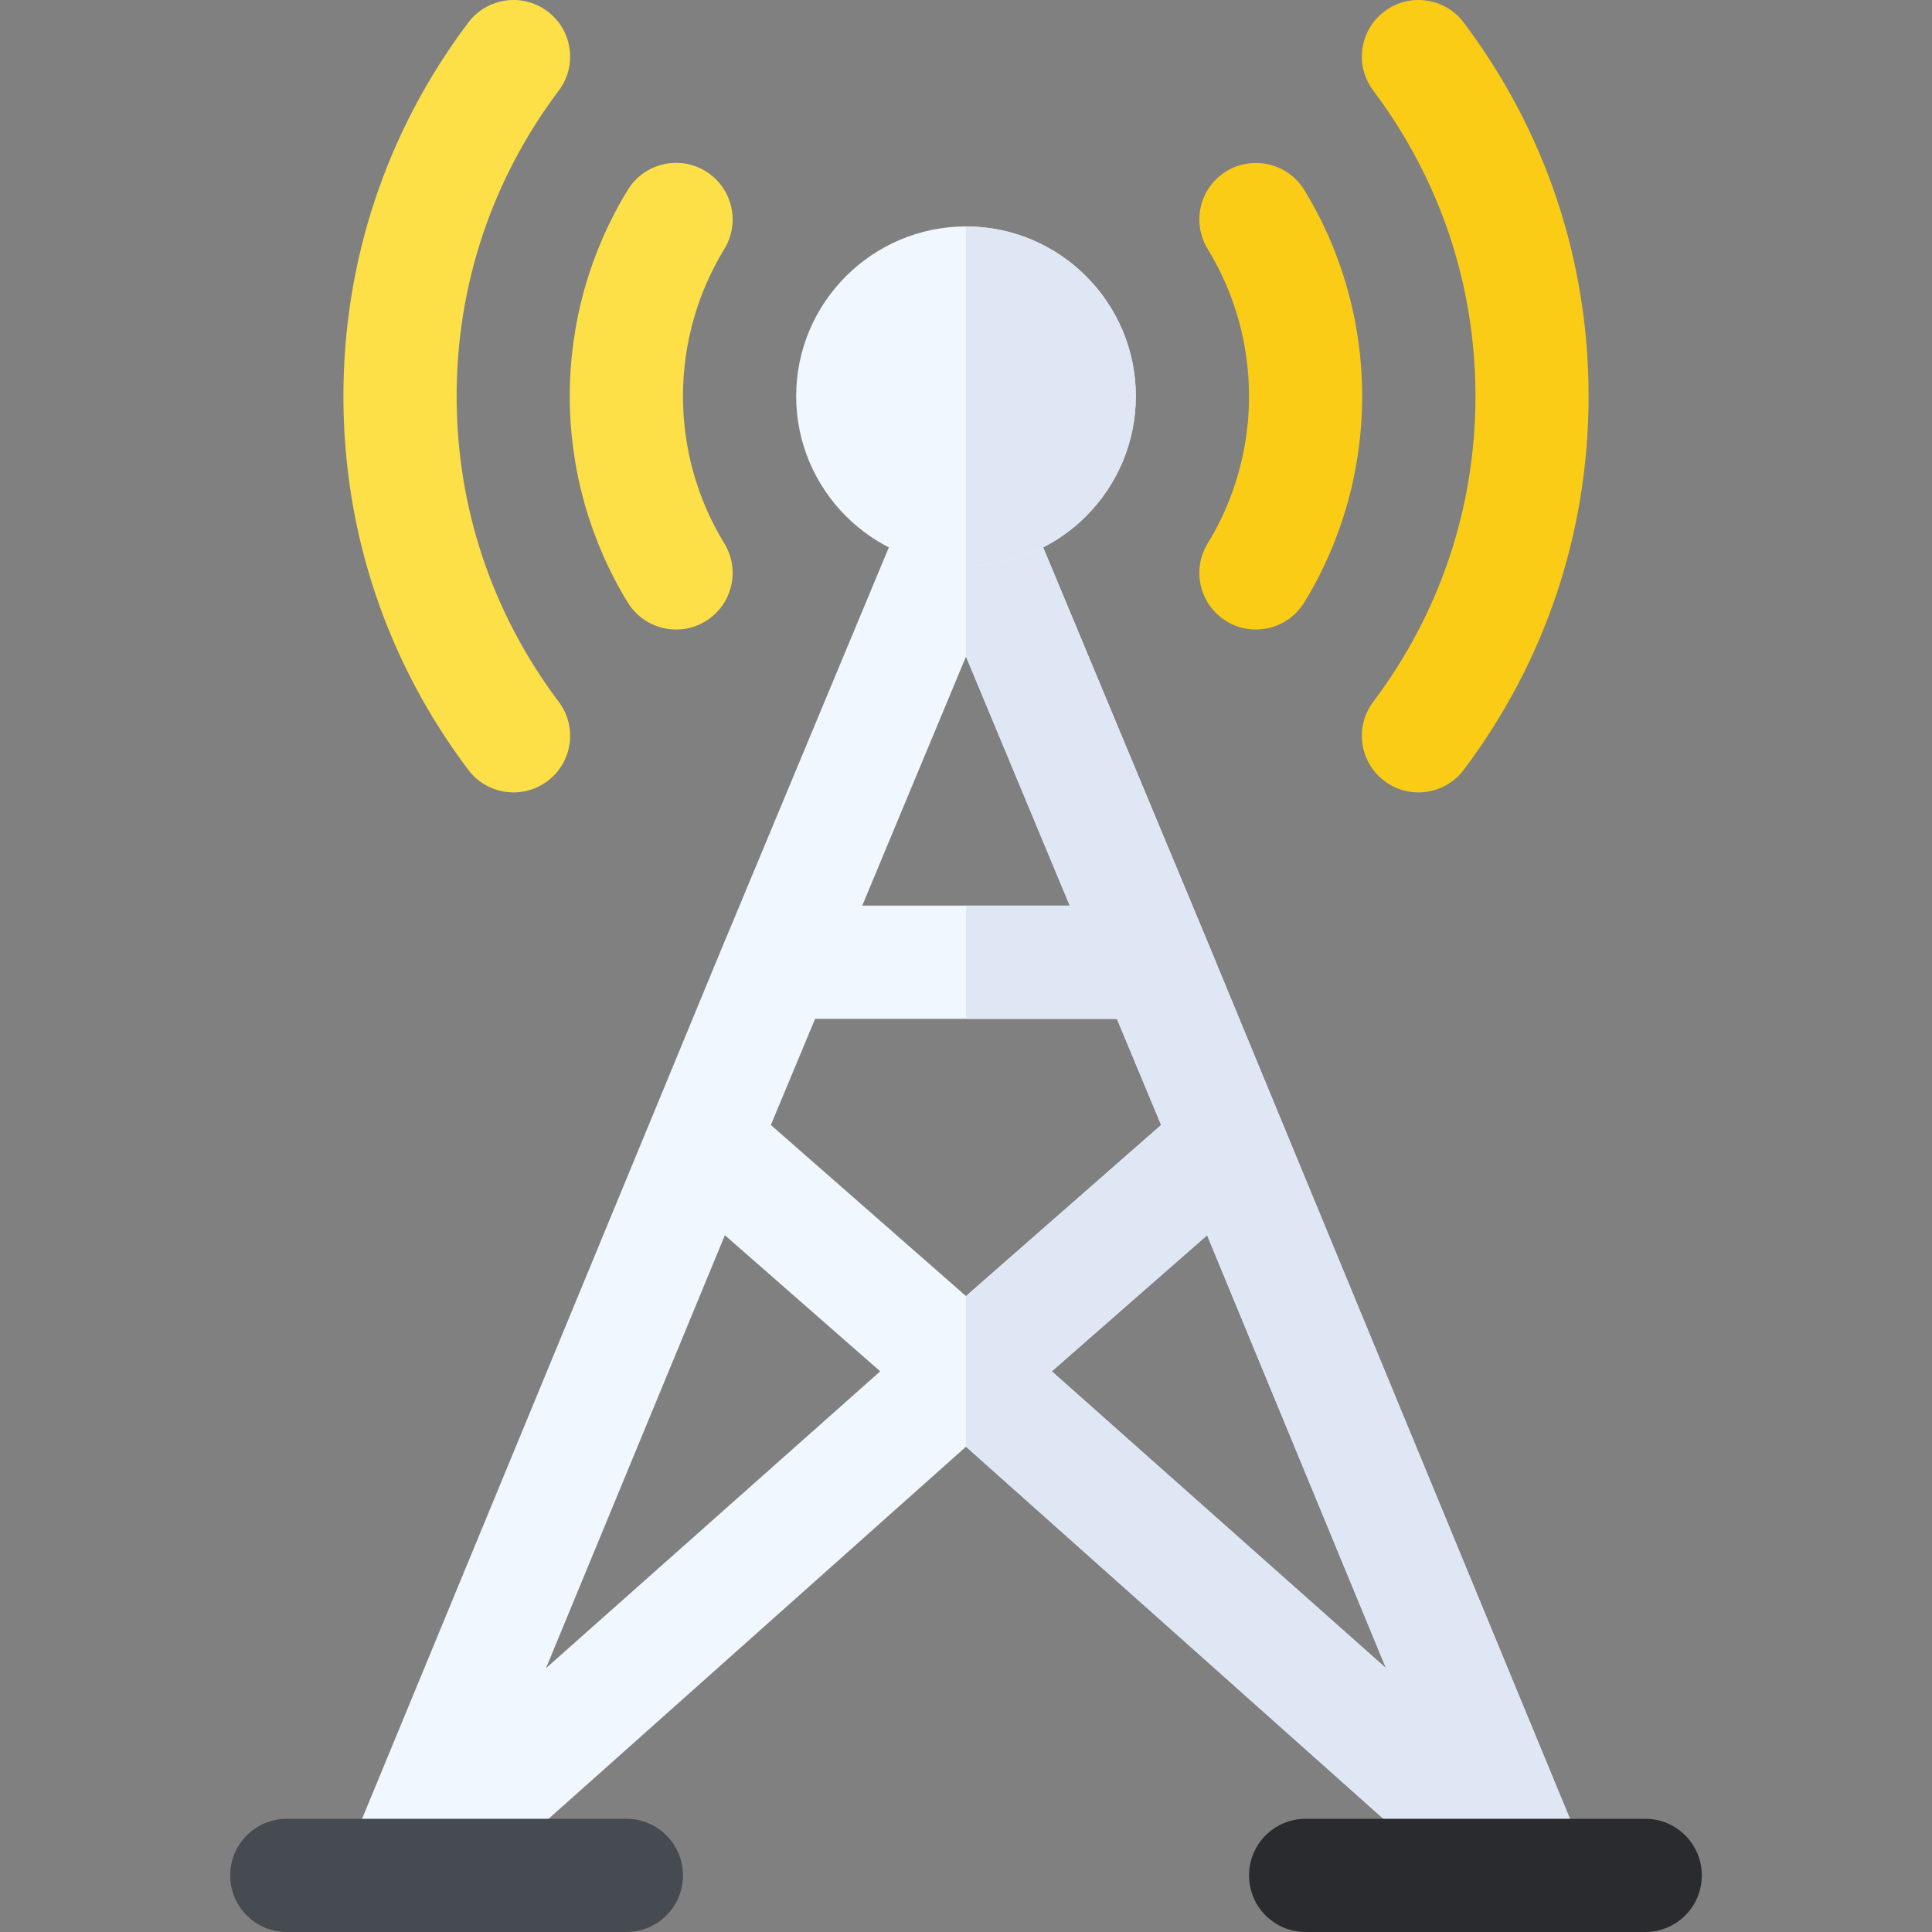<svg width="20" height="20" viewBox="0 0 20 20" fill="none" xmlns="http://www.w3.org/2000/svg">
<rect x="0" y="0" width="20" height="20" fill="#808080" stroke="none"/>
<g clip-path="url(#clip0_333_4393)">
<path d="M14.332 8.085C14.073 7.891 14.021 7.523 14.216 7.265C14.907 6.346 15.274 5.252 15.274 4.101C15.274 2.951 14.907 1.857 14.216 0.938C14.021 0.68 14.073 0.312 14.332 0.118C14.588 -0.076 14.957 -0.026 15.152 0.233C15.998 1.357 16.445 2.694 16.445 4.101C16.445 5.508 15.998 6.846 15.152 7.97C14.955 8.23 14.587 8.278 14.332 8.085Z" fill="#FACC15"/>
<path d="M12.696 6.431C12.42 6.262 12.333 5.901 12.502 5.625C12.782 5.168 12.93 4.641 12.93 4.102C12.93 3.562 12.782 3.035 12.502 2.578C12.333 2.302 12.42 1.941 12.696 1.772C12.97 1.606 13.331 1.689 13.502 1.967C13.894 2.608 14.101 3.346 14.101 4.101C14.101 4.857 13.894 5.595 13.502 6.236C13.331 6.515 12.968 6.598 12.696 6.431Z" fill="#FACC15"/>
<path d="M4.848 7.97C4.002 6.846 3.555 5.509 3.555 4.102C3.555 2.695 4.002 1.357 4.848 0.233C5.044 -0.026 5.412 -0.076 5.668 0.118C5.927 0.312 5.979 0.68 5.784 0.938C5.093 1.857 4.727 2.951 4.727 4.102C4.727 5.252 5.093 6.346 5.784 7.265C5.979 7.523 5.927 7.891 5.668 8.085C5.413 8.278 5.045 8.23 4.848 7.97Z" fill="#FDE047"/>
<path d="M6.498 6.236C6.106 5.595 5.898 4.857 5.898 4.102C5.898 3.346 6.106 2.608 6.498 1.967C6.668 1.689 7.03 1.604 7.304 1.772C7.58 1.941 7.667 2.302 7.498 2.578C7.218 3.036 7.07 3.563 7.07 4.102C7.07 4.641 7.218 5.168 7.498 5.625C7.667 5.901 7.58 6.262 7.304 6.431C7.032 6.598 6.669 6.515 6.498 6.236Z" fill="#FDE047"/>
<path d="M16.401 19.189L12.493 9.733C12.493 9.733 12.493 9.733 12.493 9.732L10.541 5.048C10.358 4.612 9.642 4.612 9.459 5.048L7.507 9.732C7.507 9.733 7.506 9.733 7.506 9.733L3.599 19.189C3.495 19.44 3.578 19.731 3.798 19.89C4.02 20.049 4.32 20.033 4.527 19.855L10 14.976L15.473 19.855C15.68 20.035 15.98 20.048 16.201 19.89C16.422 19.731 16.505 19.44 16.401 19.189ZM10 6.797L11.074 9.375H8.926L10 6.797ZM5.652 17.269L7.504 12.787L9.112 14.196L5.652 17.269ZM7.98 11.646L8.438 10.547H11.562L12.02 11.646L10 13.417L7.98 11.646ZM10.888 14.196L12.496 12.787L14.348 17.269L10.888 14.196Z" fill="#F0F7FF"/>
<path d="M11.074 9.375H10V10.547H11.562L12.02 11.646L10 13.417V14.976L15.473 19.855C15.68 20.035 15.98 20.048 16.202 19.89C16.422 19.731 16.505 19.44 16.401 19.189L12.494 9.733C12.493 9.733 12.493 9.733 12.493 9.732L10.541 5.048C10.45 4.83 10.225 4.721 10 4.721V6.797L11.074 9.375ZM12.496 12.787L14.348 17.269L10.888 14.196L12.496 12.787Z" fill="#DFE7F4"/>
<path d="M10 5.859C9.031 5.859 8.242 5.071 8.242 4.101C8.242 3.132 9.031 2.344 10 2.344C10.969 2.344 11.758 3.132 11.758 4.101C11.758 5.071 10.969 5.859 10 5.859Z" fill="#F0F7FF"/>
<path d="M6.484 20H2.969C2.645 20 2.383 19.738 2.383 19.414C2.383 19.09 2.645 18.828 2.969 18.828H6.484C6.808 18.828 7.07 19.09 7.07 19.414C7.07 19.738 6.808 20 6.484 20Z" fill="#464B52"/>
<path d="M17.031 20H13.516C13.192 20 12.93 19.738 12.93 19.414C12.93 19.09 13.192 18.828 13.516 18.828H17.031C17.355 18.828 17.617 19.09 17.617 19.414C17.617 19.738 17.355 20 17.031 20Z" fill="#292B2F"/>
<path d="M11.758 4.101C11.758 3.132 10.969 2.344 10 2.344V5.859C10.969 5.859 11.758 5.071 11.758 4.101Z" fill="#DFE7F4"/>
</g>
<defs>
<clipPath id="clip0_333_4393">
<rect width="20" height="20" fill="white"/>
</clipPath>
</defs>
</svg>
